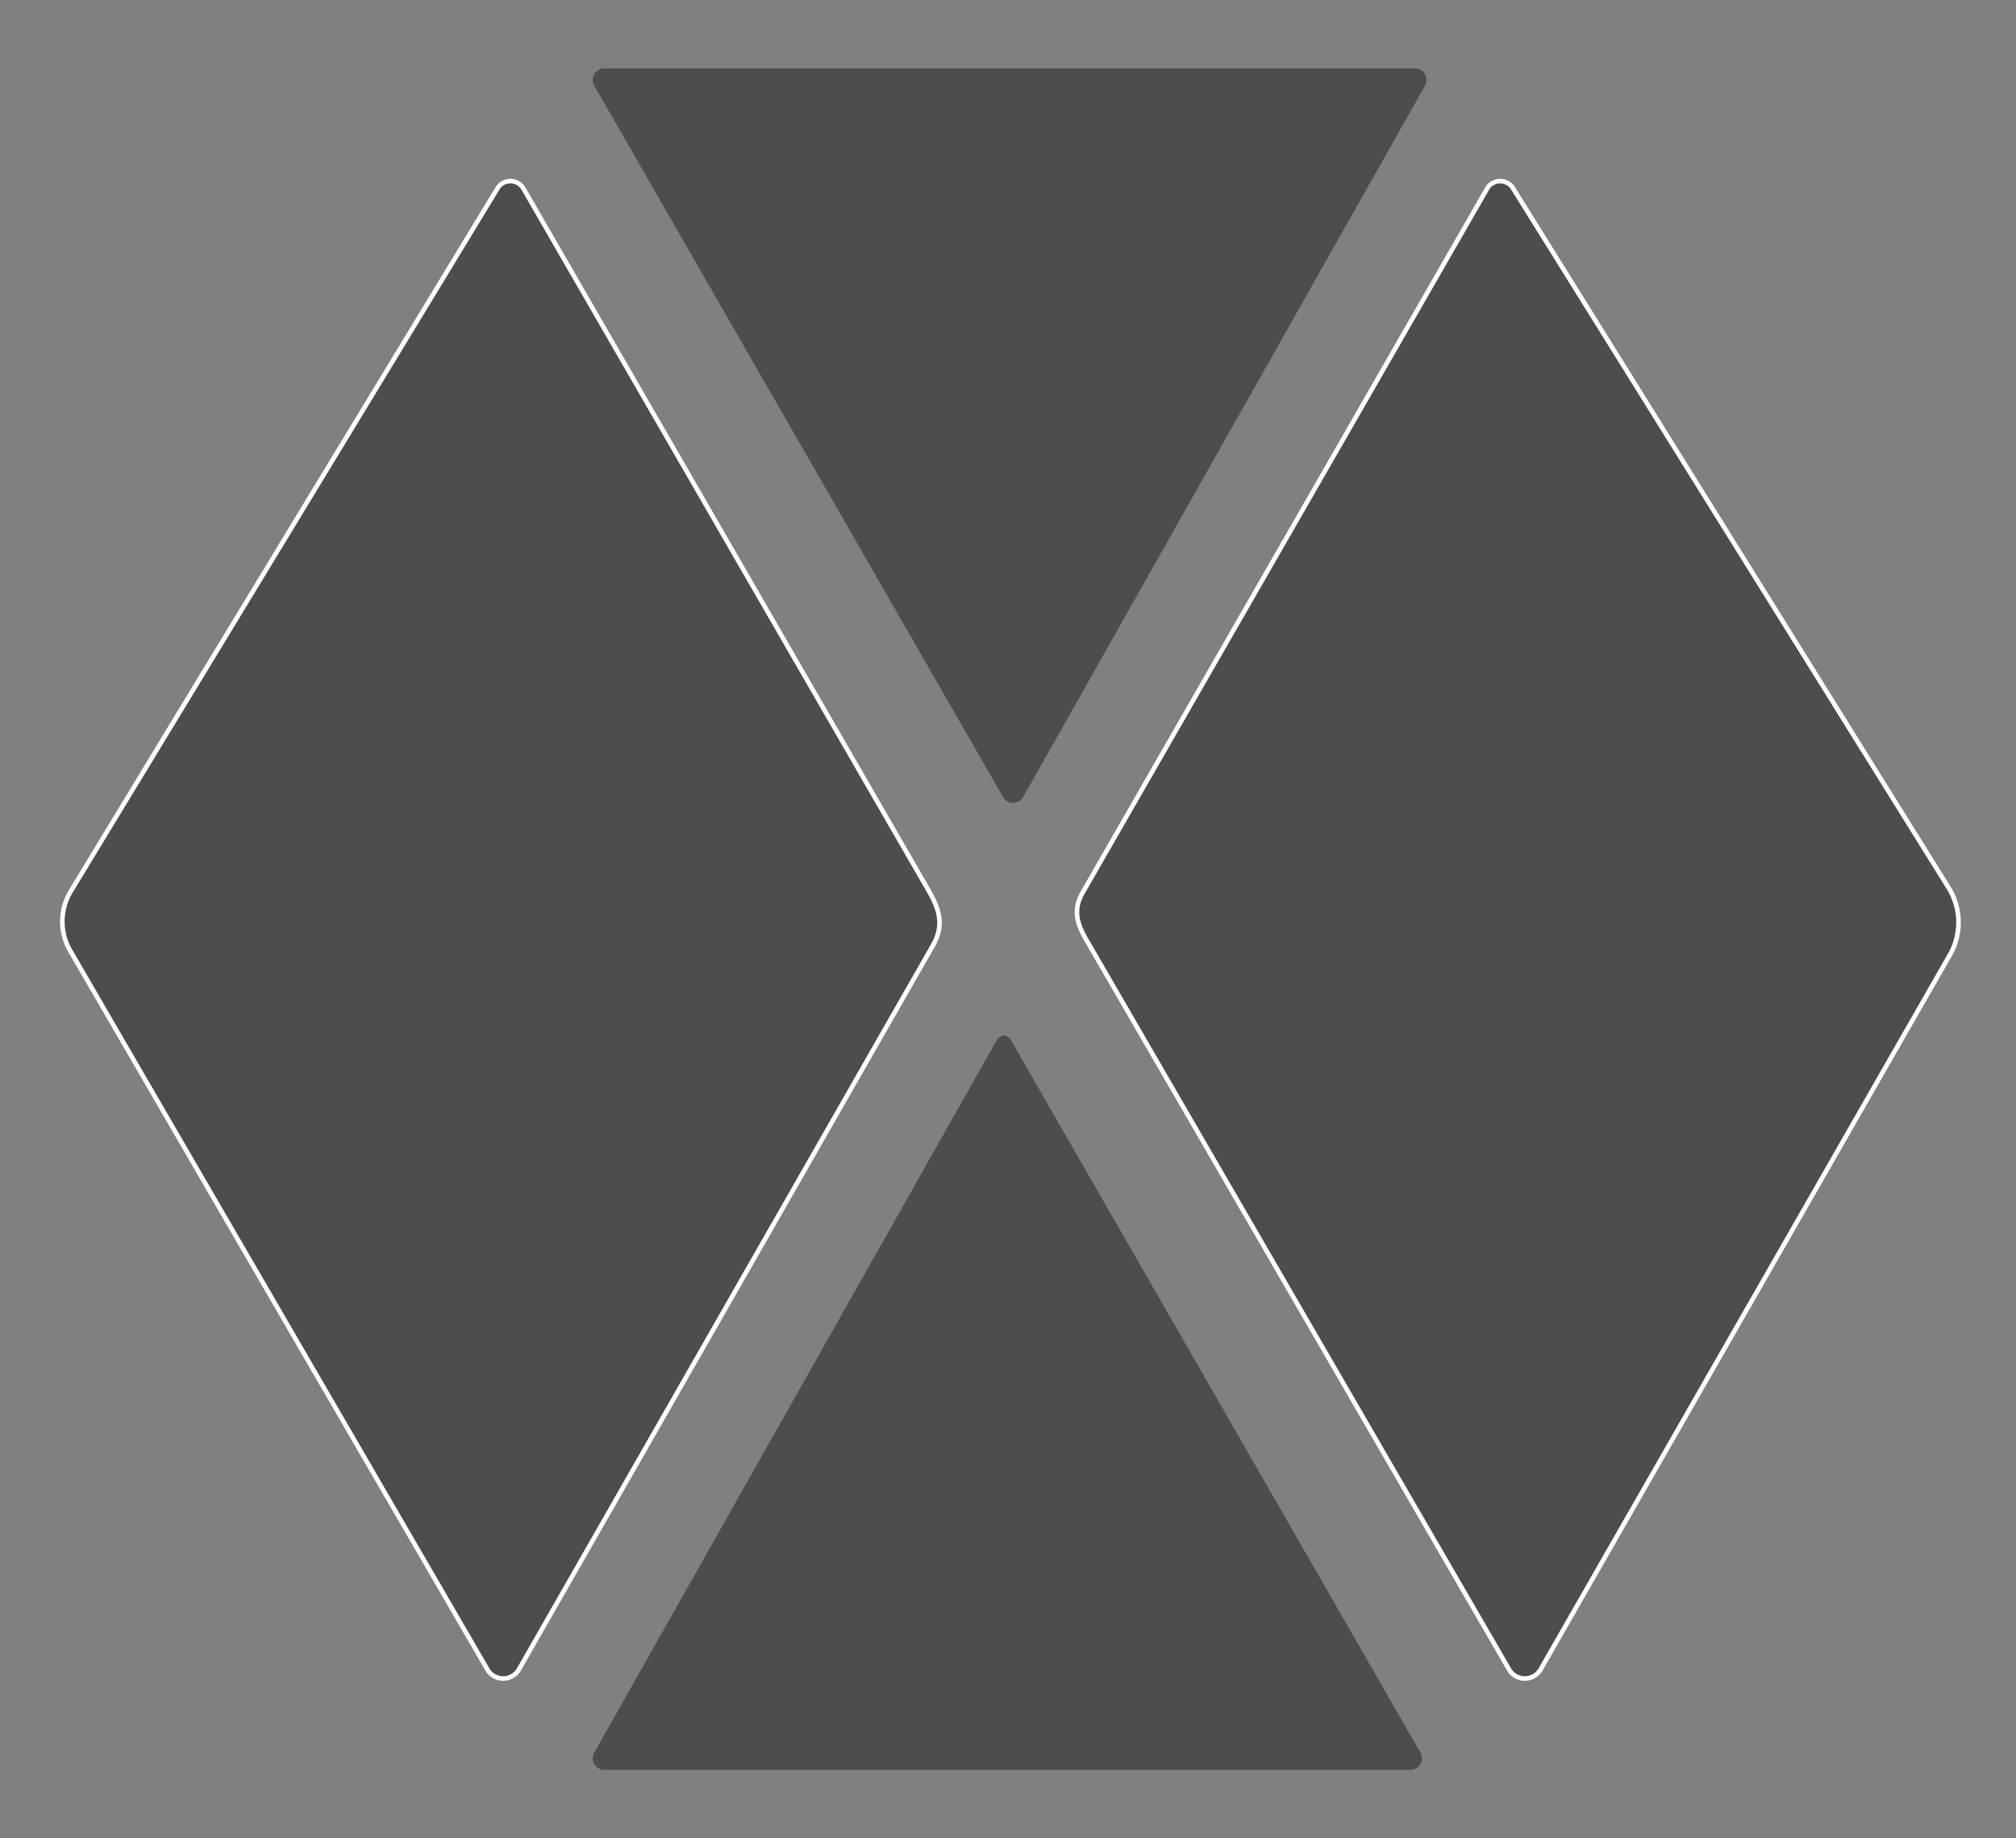 <svg id="Layer_1" data-name="Layer 1" xmlns="http://www.w3.org/2000/svg" viewBox="0 0 442 403"><rect x="0" y="0" width="442" height="403" fill="#808080" stroke="none"/><title>new_logo</title><path d="M218.38,228.29,130.29,384.21A2.54,2.54,0,0,0,132.5,388H309.21a2.54,2.54,0,0,0,2.19-3.83L221.78,228.25C220.79,226.57,219.34,226.59,218.38,228.29Z" style="fill:#4d4d4d"/><path d="M106.92,366.09,15.55,208.69a12.8,12.8,0,0,1,0-13.35L109.09,41.27a3.31,3.31,0,0,1,5.68.08L203.46,195c2.51,4.34,3.58,7.67,1.19,12.07L113.8,365.92A4,4,0,0,1,106.92,366.09Z" style="fill:#4d4d4d;stroke:#fff;stroke-miterlimit:10"/><path d="M330.92,366.09l-92.36-159.4c-2.49-4.11-3.47-7.26-1-11.35L326.09,41.27a3.31,3.31,0,0,1,5.68.08L427.46,195a14.39,14.39,0,0,1,.19,14.07L337.8,365.92A4,4,0,0,1,330.92,366.09Z" style="fill:#4d4d4d;stroke:#fff;stroke-miterlimit:10"/><path d="M224.33,174.71,312.42,18.79A2.54,2.54,0,0,0,310.21,15H132.5a2.54,2.54,0,0,0-2.19,3.83l89.62,155.92A2.54,2.54,0,0,0,224.33,174.71Z" style="fill:#4d4d4d"/></svg>